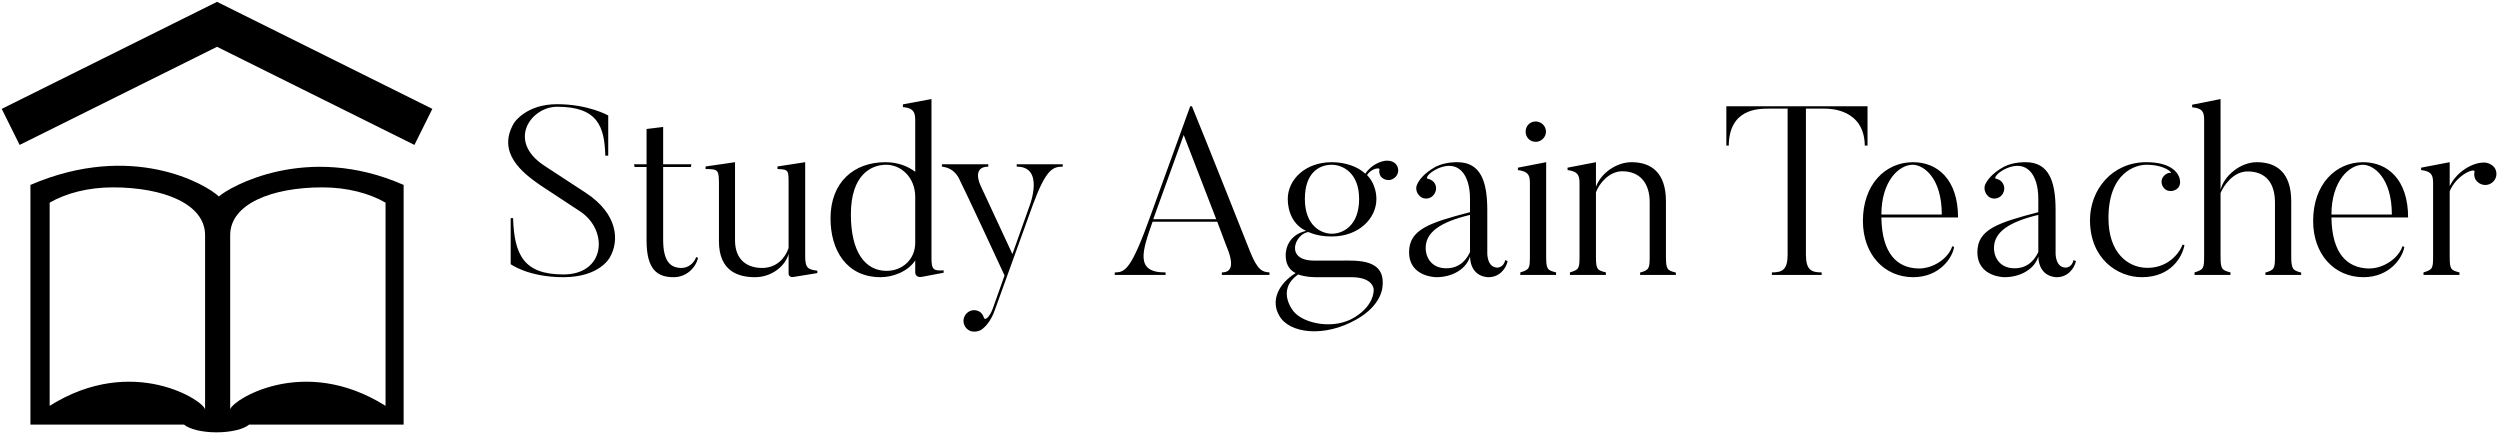 <svg data-v-423bf9ae="" xmlns="http://www.w3.org/2000/svg" viewBox="0 0 645 112" class="iconLeft"><!----><!----><!----><g data-v-423bf9ae="" id="7c59a53a-58dc-474e-b9ff-a83896db41bd" fill="black" transform="matrix(4.415,0,0,4.415,128.931,25.511)"><path d="M6.43 9.27C7 8.30 6.92 6.73 5.03 5.49L2.63 3.92C0.38 2.46 1.83 0.46 3.35 0.46C5.73 0.46 6.12 1.61 6.17 3.32L6.34 3.32L6.34 0.97C6.34 0.97 5.19 0.31 3.35 0.31C1.53 0.31 0.84 1.40 0.84 1.40C-0.20 3.14 1.34 4.33 2.35 5.03L4.75 6.61C6.36 7.73 6.16 10.26 3.72 10.26C1.40 10.26 0.85 9.11 0.78 6.97L0.64 6.97L0.64 9.66C0.64 9.66 1.67 10.42 3.72 10.42C5.85 10.42 6.43 9.27 6.43 9.27ZM11.48 9.24C11.37 9.58 11.03 9.88 10.63 9.88C9.98 9.88 9.55 9.51 9.55 8.23L9.55 3.98L11.17 3.98L11.20 3.82L9.55 3.82L9.55 1.64L8.58 1.76L8.58 3.82L7.85 3.82L7.88 3.98L8.58 3.98L8.58 8.27C8.58 9.97 9.20 10.42 10.16 10.42C10.91 10.42 11.44 9.88 11.59 9.30L11.48 9.24ZM18.56 10.04C17.98 9.97 17.85 9.86 17.85 9.18L17.85 3.70L16.23 3.95L16.23 4.10C16.90 4.12 16.88 4.17 16.88 5.03L16.88 8.72C16.67 9.32 16.17 9.88 15.33 9.88C14.52 9.88 13.75 9.46 13.75 8.27L13.75 3.70L12.03 3.95L12.03 4.10C12.81 4.10 12.81 4.16 12.81 5.10L12.81 8.32C12.81 10.09 13.96 10.42 14.92 10.42C15.89 10.42 16.69 9.77 16.88 9.06L16.88 10.22C16.88 10.22 16.88 10.47 17.21 10.40L18.56 10.18L18.56 10.04ZM24.28 8.41C24.28 9.39 23.52 10.05 22.61 10.05C21.35 10.05 20.52 8.95 20.52 6.75C20.52 4.44 21.70 3.85 22.58 3.85C23.45 3.85 24.28 4.58 24.28 5.73ZM25.94 10.02C25.38 10.05 25.23 10.01 25.23 9.32L25.23 0.01L23.56 0.32L23.56 0.48C24.14 0.53 24.28 0.74 24.28 1.23L24.28 4.26C23.83 3.92 23.24 3.70 22.54 3.70C20.72 3.70 19.33 4.84 19.33 6.99C19.33 8.81 20.24 10.42 22.26 10.42C22.97 10.42 23.86 10.09 24.28 9.44L24.28 10.15C24.28 10.15 24.28 10.47 24.67 10.40L25.94 10.16ZM30.21 3.82L30.21 3.96C31.84 3.95 30.98 6.20 30.98 6.20L29.96 9.07L28.10 5.07C28.10 5.07 27.55 3.96 28.55 3.96L28.55 3.82L25.84 3.82L25.84 3.96C26.07 3.99 26.59 4.07 26.89 4.76C26.89 4.76 27.41 5.80 29.50 10.32L28.81 12.26C28.63 12.75 28.35 12.99 28.29 12.78C28.25 12.63 28.14 12.47 27.97 12.40C27.66 12.26 27.30 12.40 27.15 12.73C27.02 13.03 27.15 13.40 27.47 13.55C27.69 13.65 28.01 13.59 28.18 13.47C28.35 13.33 28.70 13.03 28.95 12.29L31.14 6.23C31.91 4.13 32.31 3.96 32.90 3.96L32.90 3.82ZM38.19 7.03L39.97 2.11L41.87 7.03ZM44.98 10.14C44.58 10.11 44.30 10.05 43.85 8.93C43.85 8.93 41.30 2.49 40.45 0.43L40.35 0.43L38.04 6.80C36.90 9.98 36.55 10.14 35.94 10.14L35.94 10.29L38.91 10.29L38.91 10.14C37.09 10.16 37.56 8.86 38.15 7.18L41.93 7.18L42.43 8.51C42.94 9.69 42.78 10.14 42.20 10.14L42.20 10.29L44.98 10.29ZM50.22 5.85C50.22 7.42 49.27 7.88 48.62 7.88C48.01 7.88 47.05 7.42 47.05 5.85C47.05 4.28 47.92 3.85 48.62 3.85C49.22 3.85 50.22 4.28 50.22 5.85ZM52.28 4.62C52.53 4.44 52.58 4.09 52.39 3.84C52.26 3.67 52.04 3.60 51.81 3.61C51.49 3.63 50.93 3.85 50.58 4.37C50.13 3.95 49.41 3.70 48.62 3.70C47.07 3.70 46.05 4.72 46.05 5.85C46.05 6.59 46.37 7.38 47.12 7.71C45.85 8.02 45.93 9.16 45.93 9.16C45.93 9.59 46.09 9.97 46.51 10.18C45.54 10.78 45.02 11.77 45.56 12.68C46.14 13.71 48.19 13.96 50.06 12.89C51.53 12.07 51.58 11.02 51.58 11.02C51.81 9.32 50.09 9.45 49.13 9.45L47.59 9.45C45.84 9.45 46.48 7.87 47.26 7.78C47.64 7.95 48.08 8.04 48.62 8.04C50.20 8.04 51.23 6.99 51.23 5.85C51.23 5.35 51.04 4.80 50.68 4.45C50.95 4.05 51.44 4.00 51.41 4.12C51.37 4.26 51.41 4.41 51.49 4.54C51.69 4.77 52.04 4.82 52.28 4.62ZM46.40 12.43C46.44 12.47 45.30 11.21 46.66 10.26C47.12 10.43 47.66 10.42 47.81 10.42L49.77 10.42C51.06 10.42 51.07 11.13 51.07 11.13C51.07 11.13 51.16 12.01 49.98 12.75C48.78 13.51 47.00 13.15 46.40 12.43ZM56.70 6.78C56.70 6.78 56.70 8.95 56.70 8.95C56.55 9.28 56.18 9.90 55.31 9.90C54.49 9.90 54.11 9.31 54.11 8.71C54.11 7.80 54.95 7.20 56.70 6.78ZM58.31 9.86C57.69 9.86 57.71 9.02 57.71 9.02L57.71 6.50C57.71 4.83 57.33 3.70 55.96 3.70C55.96 3.70 55.29 3.67 54.70 3.96C53.96 4.37 53.69 4.80 53.61 5.00C53.52 5.18 53.55 5.42 53.69 5.60C53.89 5.87 54.25 5.89 54.49 5.70C54.74 5.49 54.80 5.12 54.59 4.87C54.49 4.75 54.35 4.69 54.21 4.66C54.12 4.65 54.22 4.35 54.82 4.07C56.01 3.54 56.70 4.40 56.70 5.84L56.70 6.62C54.33 7.24 53.14 7.63 53.14 8.96C53.14 10.42 54.73 10.42 54.73 10.42C55.71 10.42 56.50 9.91 56.70 9.21C56.74 10.46 57.78 10.42 57.78 10.42C58.44 10.42 58.81 9.90 58.90 9.48L58.76 9.42C58.66 9.86 58.31 9.86 58.31 9.86ZM60.54 2.51C60.86 2.51 61.14 2.24 61.14 1.92C61.14 1.58 60.86 1.32 60.54 1.32C60.20 1.32 59.95 1.58 59.95 1.92C59.95 2.24 60.20 2.51 60.54 2.51ZM61.73 10.14C61.22 10.01 61.15 9.97 61.15 9.20L61.15 3.70L59.50 4.02L59.50 4.16C60.09 4.24 60.20 4.44 60.20 4.91L60.20 9.20C60.20 9.91 60.17 9.98 59.64 10.14L59.64 10.29L61.73 10.29ZM68.73 10.15C68.22 10.02 68.15 9.97 68.15 9.20L68.15 5.98C68.15 4.30 67.28 3.70 66.14 3.70C65.25 3.70 64.34 4.35 64.06 5.14L64.06 3.70L62.40 4.02L62.40 4.16C62.99 4.24 63.10 4.44 63.10 4.93L63.10 9.20C63.10 9.91 63.07 9.98 62.54 10.14L62.54 10.29L64.64 10.29L64.64 10.14C64.13 10.01 64.06 9.97 64.06 9.20L64.06 5.46C64.23 4.98 64.81 4.23 65.60 4.23C66.64 4.23 67.20 4.94 67.20 6.03L67.20 9.20C67.20 9.91 67.17 10.00 66.64 10.15L66.64 10.29L68.73 10.29L68.73 10.15ZM71.68 0.43L71.68 2.73L71.82 2.73C71.85 0.59 73.51 0.57 74.16 0.57L75.26 0.57L75.26 9.10C75.26 10.01 74.93 10.14 74.34 10.14L74.34 10.29L77.25 10.29L77.25 10.14C76.66 10.14 76.33 10.01 76.33 9.10L76.33 0.57L77.43 0.57C77.73 0.57 79.74 0.59 79.77 2.73L79.93 2.73L79.93 0.43ZM80.74 6.76C80.74 4.80 81.77 3.85 82.57 3.85C83.19 3.85 84.27 4.59 84.27 6.76ZM84.88 8.61C84.66 9.32 83.75 9.95 82.85 9.91C81.68 9.86 80.77 9.07 80.74 6.93L85.22 6.93C85.22 4.72 84.03 3.70 82.59 3.70C80.96 3.70 79.66 5.01 79.66 7.13C79.66 9.09 80.91 10.42 82.60 10.42C84.14 10.42 84.90 9.28 84.99 8.65ZM89.91 6.78C89.91 6.78 89.91 8.95 89.91 8.95C89.75 9.28 89.39 9.90 88.52 9.90C87.70 9.90 87.32 9.31 87.32 8.71C87.32 7.80 88.16 7.20 89.91 6.78ZM91.52 9.86C90.90 9.86 90.92 9.02 90.92 9.02L90.92 6.50C90.92 4.83 90.54 3.70 89.17 3.70C89.17 3.70 88.49 3.67 87.91 3.96C87.16 4.37 86.90 4.80 86.81 5.00C86.73 5.18 86.76 5.42 86.90 5.60C87.09 5.87 87.46 5.89 87.70 5.70C87.95 5.49 88.00 5.12 87.79 4.87C87.70 4.75 87.56 4.69 87.42 4.66C87.33 4.65 87.43 4.35 88.03 4.07C89.22 3.54 89.91 4.40 89.91 5.84L89.91 6.62C87.54 7.24 86.35 7.63 86.35 8.96C86.35 10.42 87.93 10.42 87.93 10.42C88.91 10.42 89.71 9.91 89.91 9.21C89.95 10.46 90.99 10.42 90.99 10.42C91.64 10.42 92.02 9.90 92.11 9.48L91.97 9.42C91.87 9.86 91.52 9.86 91.52 9.86ZM98.34 8.51C98.11 9.13 97.37 9.93 96.18 9.87C95.17 9.83 94.01 9.03 94.01 6.97C94.01 4.27 95.63 3.85 96.22 3.85C97.34 3.85 97.78 4.35 97.64 4.33C97.54 4.30 97.38 4.37 97.27 4.48C97.05 4.69 97.06 5.03 97.29 5.25C97.48 5.45 97.86 5.42 98.06 5.22C98.21 5.07 98.22 4.84 98.17 4.66C98.11 4.42 97.79 3.70 96.22 3.70C94.21 3.70 92.93 5.32 92.93 7.08C92.93 9.35 94.54 10.42 95.96 10.42C97.66 10.42 98.32 9.24 98.45 8.55ZM105.27 10.15C104.78 10.02 104.69 9.95 104.69 9.18L104.69 5.99C104.69 4.31 103.84 3.70 102.68 3.70C101.72 3.70 100.76 4.49 100.56 5.32L100.56 0.01L98.90 0.34L98.90 0.49C99.48 0.55 99.60 0.73 99.60 1.22L99.60 9.18C99.60 9.90 99.57 9.98 99.04 10.14L99.04 10.29L101.14 10.29L101.14 10.14C100.63 10.01 100.56 9.95 100.56 9.18L100.56 5.50C100.74 5.07 101.30 4.24 102.14 4.24C103.21 4.24 103.74 4.93 103.74 6.05L103.74 9.18C103.74 9.90 103.71 10.00 103.18 10.15L103.18 10.29L105.27 10.29L105.27 10.15ZM107.04 6.76C107.04 4.80 108.08 3.85 108.88 3.85C109.49 3.85 110.57 4.59 110.57 6.76ZM111.19 8.61C110.96 9.32 110.05 9.95 109.16 9.91C107.98 9.86 107.07 9.07 107.04 6.93L111.52 6.93C111.52 4.72 110.33 3.70 108.89 3.70C107.27 3.70 105.97 5.01 105.97 7.13C105.97 9.09 107.21 10.42 108.91 10.42C110.45 10.42 111.20 9.28 111.30 8.65ZM115.95 3.72C115.26 3.72 114.35 4.27 113.95 5.10L113.95 3.70L112.28 4.02L112.28 4.16C112.87 4.23 112.98 4.44 112.98 4.91L112.98 9.20C112.98 9.91 112.95 9.98 112.42 10.14L112.42 10.29L114.52 10.29L114.52 10.14C114.02 10.01 113.95 9.97 113.95 9.20L113.95 5.40C114.35 4.42 115.47 3.99 115.40 4.27C115.36 4.42 115.39 4.59 115.47 4.73C115.68 5.04 116.09 5.12 116.38 4.93C116.69 4.73 116.77 4.34 116.58 4.03C116.42 3.82 116.17 3.72 115.95 3.72Z"></path></g><!----><g data-v-423bf9ae="" id="6bfd3e0e-d845-4be2-9303-ced8fbcbd594" transform="matrix(1.111,0,0,1.111,0.444,0.444)" stroke="none" fill="black"><path d="M95.84 33.255L50 10.469 4.16 33.255 0 24.883 49.935.059l.02-.059.045.026.045-.026.02.059L100 24.883zM50.43 45.228c-3.001-2.865-20.215-12.826-43.763-2.683V98.21H42.35c1.218 1.041 4.128 1.79 7.533 1.79 3.418 0 6.321-.749 7.552-1.79h35.898V49.811v-7.266c-22.584-9.947-40.625.58-42.903 2.683zm-3.203 49.511c0-1.907-16.745-13.06-36.094-.892V46.66c3.828-2.207 8.984-3.548 14.674-3.548 11.836 0 21.419 3.88 21.419 11.094v40.533zm41.907-.891c-19.336-12.168-36.08-1.016-36.08.892V54.206c0-7.214 9.59-11.094 21.412-11.094 5.69 0 10.847 1.341 14.668 3.548v47.188z"></path></g><!----></svg>